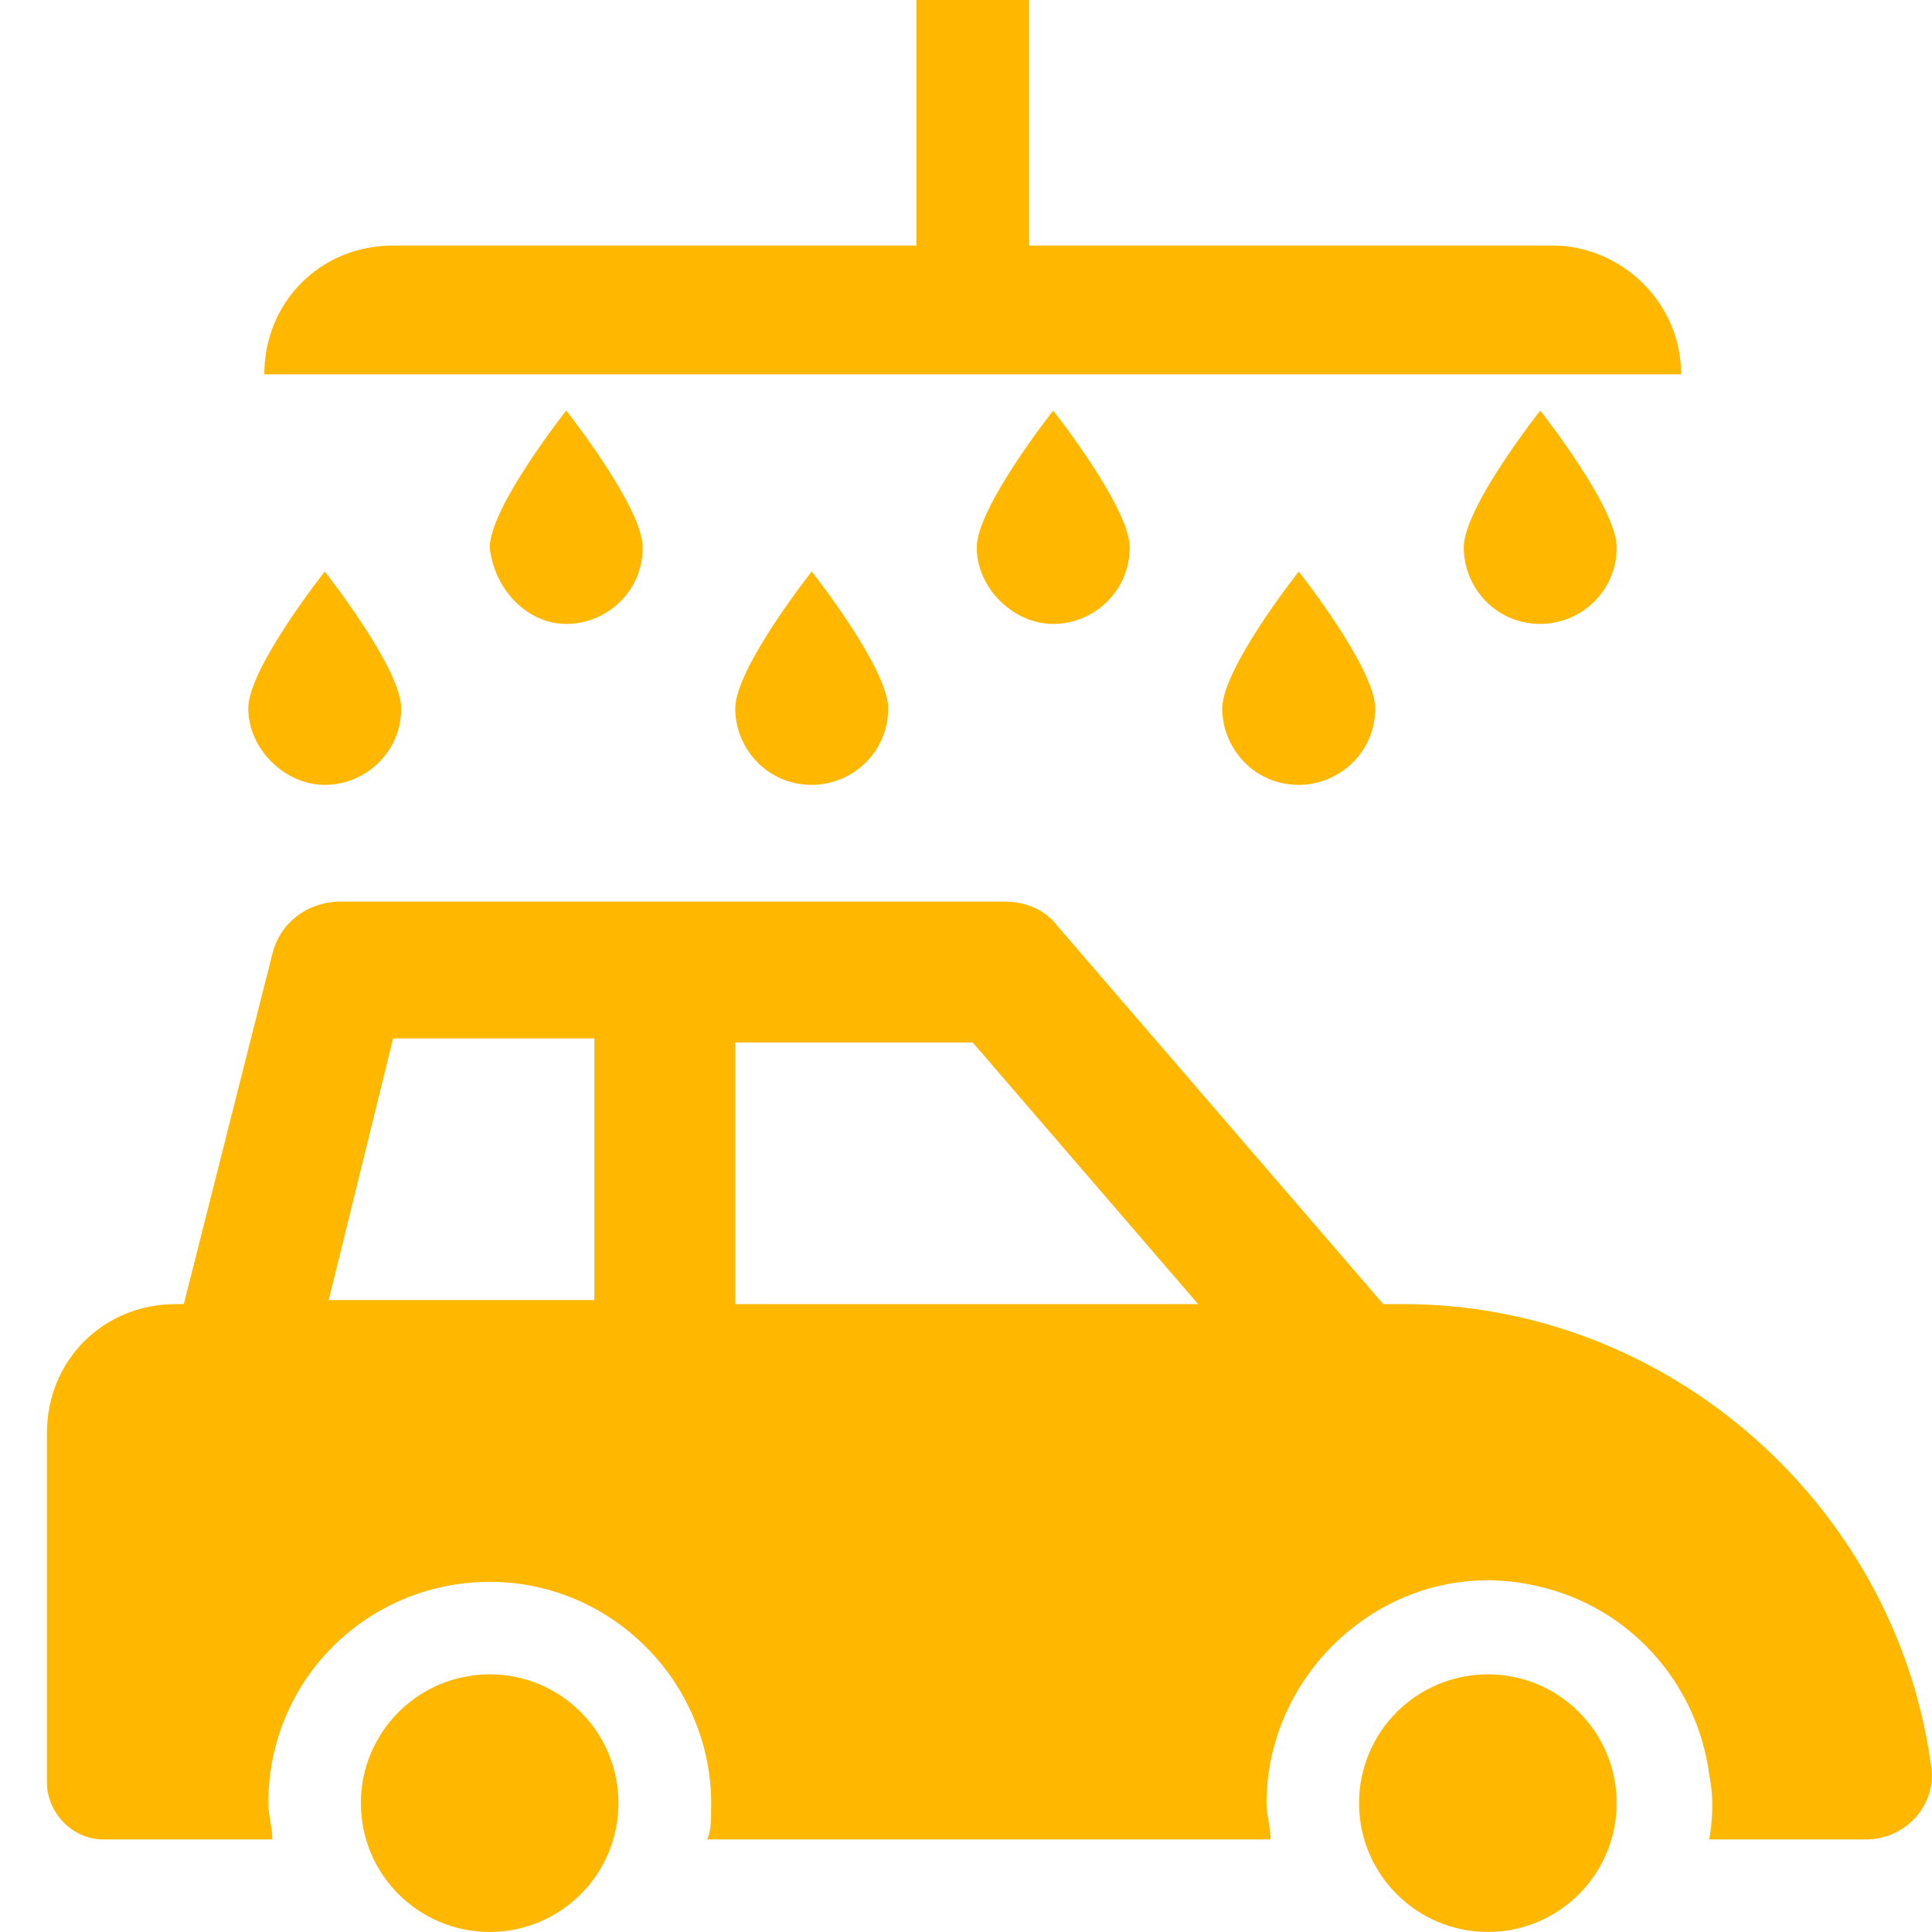 <svg width="36" height="36" viewBox="0 0 36 36" fill="none" xmlns="http://www.w3.org/2000/svg">
<path d="M1.925 34.275H5.075C5.075 34.05 5 33.825 5 33.6C5 31.275 6.875 29.475 9.125 29.475C11.45 29.475 13.325 31.425 13.25 33.75C13.25 33.9 13.25 34.125 13.175 34.275H23.675C23.675 34.05 23.6 33.825 23.6 33.6C23.6 31.05 26 28.95 28.625 29.55C30.35 29.925 31.625 31.35 31.85 33.075C31.925 33.45 31.925 33.825 31.85 34.275H34.775C35.525 34.275 36.125 33.6 35.975 32.85C35.3 28.05 31.1 24.3 26.15 24.3H25.775L19.7 17.25C19.475 16.95 19.1 16.8 18.725 16.8H6.35C5.75 16.8 5.225 17.175 5.075 17.775L3.425 24.3H3.275C1.925 24.3 0.875 25.35 0.875 26.7V33.225C0.875 33.75 1.325 34.275 1.925 34.275ZM22.325 24.3H13.7V19.425H18.125L22.325 24.3ZM7.325 19.35H11.075V24.225H6.125L7.325 19.35Z" fill="#FFB700"/>
<path d="M9.124 35.999C10.45 35.999 11.524 34.925 11.524 33.599C11.524 32.274 10.45 31.199 9.124 31.199C7.799 31.199 6.724 32.274 6.724 33.599C6.724 34.925 7.799 35.999 9.124 35.999Z" fill="#FFB700"/>
<path d="M27.724 35.999C29.049 35.999 30.124 34.925 30.124 33.599C30.124 32.274 29.049 31.199 27.724 31.199C26.398 31.199 25.324 32.274 25.324 33.599C25.324 34.925 26.398 35.999 27.724 35.999Z" fill="#FFB700"/>
<path d="M28.925 4.575H19.175V0H17.075V4.575H7.325C5.975 4.575 4.925 5.625 4.925 6.975H31.325C31.325 5.625 30.2 4.575 28.925 4.575Z" fill="#FFB700"/>
<path d="M28.7 11.626C29.45 11.626 30.125 11.026 30.125 10.201C30.125 9.451 28.7 7.651 28.7 7.651C28.7 7.651 27.275 9.451 27.275 10.201C27.275 10.951 27.875 11.626 28.7 11.626Z" fill="#FFB700"/>
<path d="M24.2 14.625C24.95 14.625 25.625 14.025 25.625 13.2C25.625 12.45 24.2 10.65 24.2 10.65C24.2 10.65 22.775 12.45 22.775 13.2C22.775 13.95 23.375 14.625 24.2 14.625Z" fill="#FFB700"/>
<path d="M19.625 11.626C20.375 11.626 21.05 11.026 21.05 10.201C21.05 9.451 19.625 7.651 19.625 7.651C19.625 7.651 18.2 9.451 18.2 10.201C18.2 10.951 18.875 11.626 19.625 11.626Z" fill="#FFB700"/>
<path d="M15.125 14.625C15.875 14.625 16.55 14.025 16.55 13.2C16.55 12.45 15.125 10.65 15.125 10.65C15.125 10.65 13.7 12.45 13.7 13.2C13.7 13.95 14.3 14.625 15.125 14.625Z" fill="#FFB700"/>
<path d="M10.551 11.626C11.301 11.626 11.976 11.026 11.976 10.201C11.976 9.451 10.551 7.651 10.551 7.651C10.551 7.651 9.126 9.451 9.126 10.201C9.201 10.951 9.801 11.626 10.551 11.626Z" fill="#FFB700"/>
<path d="M6.051 14.625C6.801 14.625 7.476 14.025 7.476 13.2C7.476 12.45 6.051 10.65 6.051 10.65C6.051 10.65 4.626 12.45 4.626 13.2C4.626 13.95 5.301 14.625 6.051 14.625Z" fill="#FFB700"/>
</svg>
